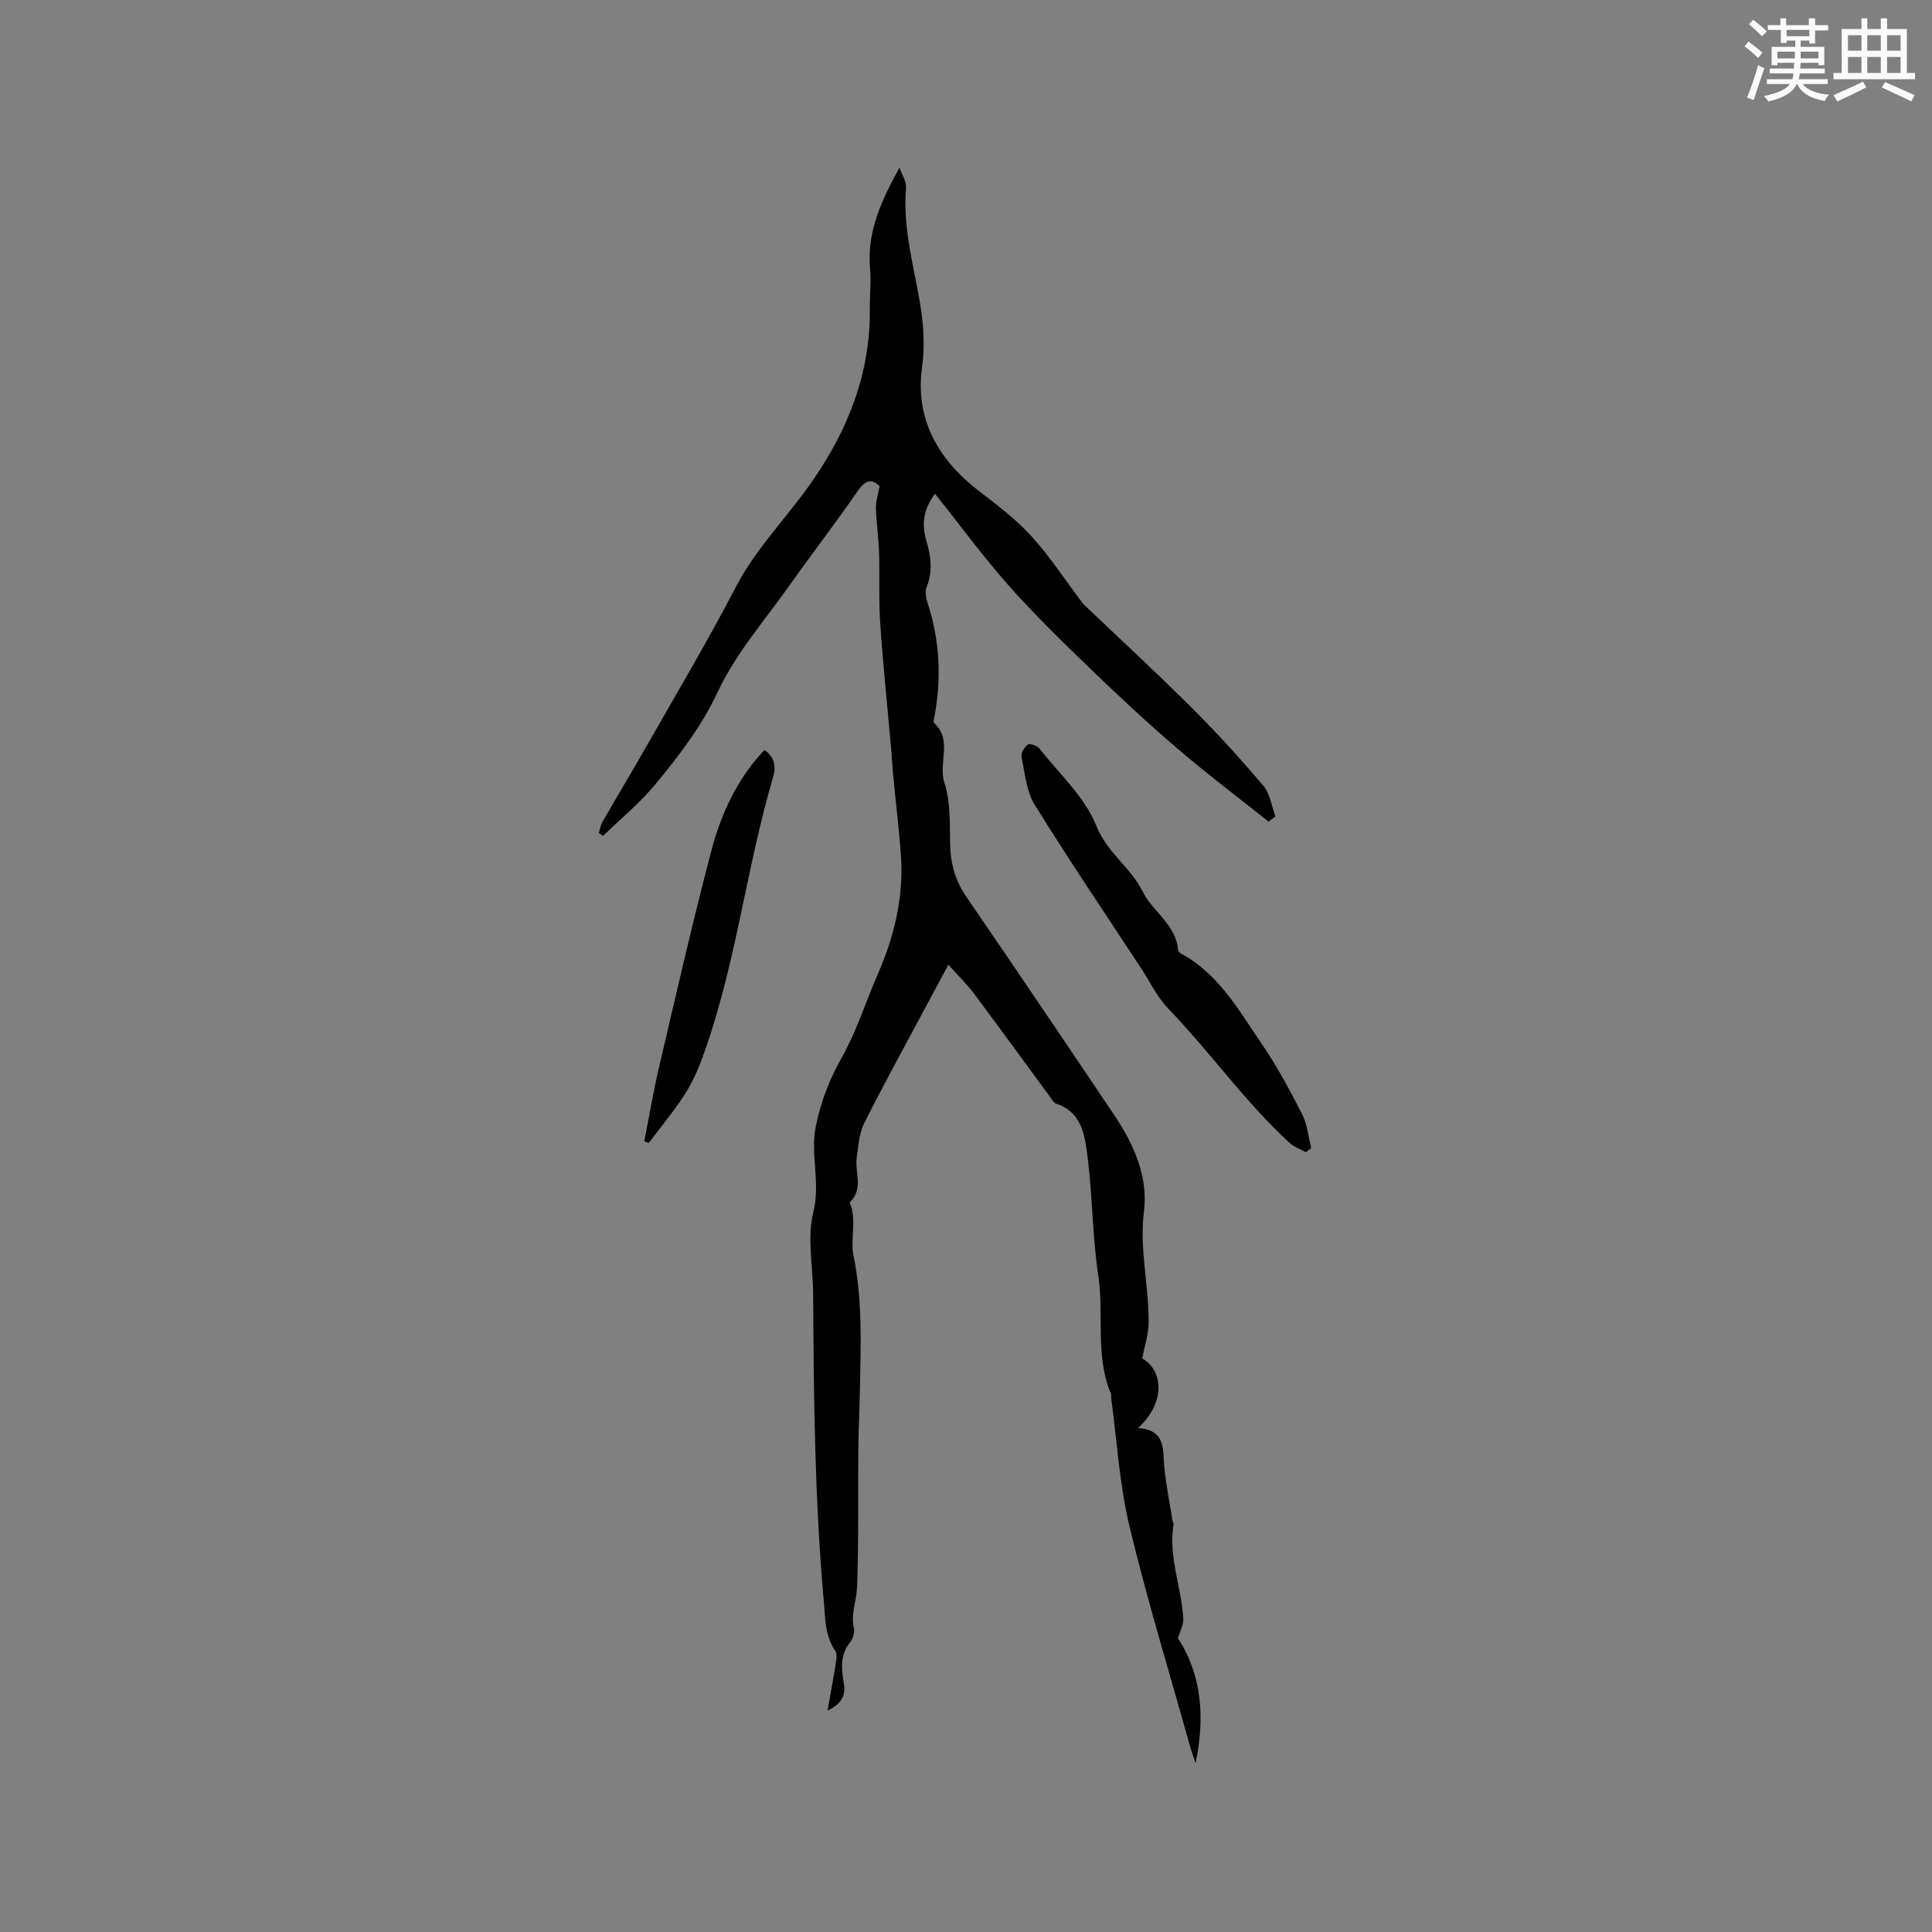<svg enable-background="new 0 0 400 400" viewBox="0 0 400 400" xmlns="http://www.w3.org/2000/svg"><rect x="0" y="0" width="400" height="400" fill="#808080" stroke="none"/><g fill="#010000"><path d="m171.33 354.16c.66-3.74 1.24-6.76 1.71-9.79.13-.84.31-1.96-.1-2.56-2.17-3.17-2.06-6.71-2.38-10.32-1.89-21.12-2.09-42.29-2.2-63.47-.03-5.72-1.3-11.73.04-17.1 1.52-6.1-.69-11.91.52-17.79 1.03-5 2.76-9.58 5.31-14.09 3.09-5.46 4.99-11.59 7.52-17.38 3.44-7.89 5.4-16.05 4.77-24.69-.4-5.54-1.08-11.06-1.61-16.6-.16-1.69-.23-3.38-.38-5.07-.77-8.7-1.68-17.39-2.28-26.1-.34-4.92-.09-9.87-.25-14.8-.1-3.07-.56-6.13-.65-9.2-.04-1.35.43-2.71.76-4.54-1.44-1.43-2.8-1.5-4.49.95-4.52 6.54-9.38 12.84-13.97 19.33-5.18 7.32-11.27 14.25-15.02 22.25-3.41 7.27-8.07 13.3-13 19.26-3.2 3.86-7.16 7.1-10.78 10.62-.29-.2-.58-.4-.87-.6.25-.79.37-1.66.78-2.36 3.2-5.57 6.52-11.07 9.69-16.65 6.02-10.58 12.25-21.05 17.85-31.84 4.25-8.18 10.75-14.59 15.9-22.03 7.42-10.72 12.04-22.41 11.89-35.68-.03-2.76.3-5.54.05-8.27-.69-7.54 2.29-14.06 6.09-20.93.48 1.41 1.47 2.86 1.35 4.22-.69 8.19 1.57 15.96 2.91 23.88.73 4.33 1.02 8.94.41 13.27-1.59 11.46 4.17 19.76 11.85 25.64 3.8 2.91 7.68 5.86 10.87 9.38 3.86 4.27 7.04 9.16 10.52 13.77.19.25.44.46.66.67 7.34 7 14.81 13.88 21.99 21.05 5.15 5.14 10.07 10.54 14.77 16.09 1.39 1.65 1.7 4.21 2.51 6.36-.48.35-.95.7-1.43 1.06-6.3-5.02-12.75-9.88-18.87-15.12-6.2-5.31-12.18-10.88-18.05-16.55-5.79-5.58-11.57-11.21-16.9-17.22-5.32-6.01-10.08-12.52-15.24-18.99-2.59 3.48-2.71 6.59-1.78 9.76.94 3.23 1.36 6.35.03 9.62-.38.93-.09 2.29.25 3.34 2.49 7.63 2.84 15.37 1.43 23.22-.09.51-.36 1.31-.13 1.51 3.92 3.53.82 8.28 2.15 12.39 1.27 3.9 1.1 8.33 1.17 12.53.07 4.06 1.02 7.64 3.34 11.03 10.34 15.11 20.6 30.27 30.8 45.47 3.99 5.94 6.88 12.61 6 19.71-.98 7.92 1.08 15.5.96 23.25-.04 2.27-.81 4.53-1.32 7.18 4.53 2.6 4.72 9.35-.86 14.44 6.01.37 5.05 4.77 5.47 8.52.4 3.52 1.08 7.01 1.65 10.52.05.31.27.63.23.91-1.11 6.74 1.69 13.06 2.02 19.63.06 1.13-.63 2.29-1.12 3.92 4.96 7.56 5.64 16.46 3.66 25.87-.38-1.16-.81-2.31-1.14-3.49-4.25-15.19-8.88-30.29-12.56-45.62-2.08-8.68-2.58-17.73-3.79-26.61-.03-.21.08-.45.01-.63-3.38-7.97-1.43-16.53-2.68-24.77-1.23-8.11-1.17-16.42-2.22-24.57-.55-4.29-1.16-9.08-6.45-10.84-.52-.17-.9-.87-1.28-1.38-5.27-7.16-10.49-14.37-15.82-21.49-1.45-1.94-3.23-3.64-5.25-5.9-1.75 3.25-3.04 5.65-4.33 8.06-4.39 8.22-8.89 16.38-13.08 24.71-1.07 2.12-1.24 4.75-1.57 7.18-.41 3.02 1.41 6.35-1.28 9.07-.07.07-.16.21-.14.28 1.49 3.58.05 7.48.75 10.86 1.86 9.07 1.52 18.11 1.35 27.2-.09 4.54-.31 9.09-.35 13.63-.09 9.32.1 18.64-.26 27.95-.11 2.78-1.34 5.48-.64 8.43.21.89-.25 2.21-.85 2.98-1.98 2.53-1.78 5.28-1.29 8.15.46 2.35.01 4.34-3.33 5.92z"/><path d="m270.37 238.54c-1.13-.62-2.43-1.04-3.35-1.89-9.26-8.51-16.49-18.85-25.19-27.88-2.28-2.37-3.75-5.52-5.59-8.32-7.38-11.25-14.93-22.39-22.01-33.83-1.74-2.81-2.04-6.55-2.73-9.93-.16-.76.61-2.06 1.33-2.54.44-.29 1.92.26 2.39.86 4.11 5.21 9.39 10.01 11.76 15.96 2.23 5.6 7.11 8.6 9.62 13.66 2.05 4.14 6.84 6.74 7.29 11.97.02.27.26.63.5.76 7.87 4.18 12.03 11.73 16.78 18.67 3.16 4.62 5.84 9.6 8.39 14.59 1.09 2.12 1.31 4.69 1.93 7.06-.37.3-.75.58-1.12.86z"/><path d="m133.39 236.3c1.01-5.12 1.87-10.27 3.06-15.35 3.5-14.94 6.91-29.91 10.81-44.75 2.02-7.69 5.35-14.94 11-20.91 2.07 1.38 2.46 3.39 1.81 5.57-5.75 19.47-7.79 39.89-14.98 58.99-.95 2.53-2.17 5.01-3.66 7.26-2.19 3.3-4.73 6.37-7.12 9.54-.31-.12-.62-.24-.92-.35z"/></g><path d="m361.2 9.6.8-1c.9.7 1.9 1.4 2.9 2.3l-.9 1.1c-1-1-2-1.8-2.8-2.4zm.5 10.6c.9-2.1 1.6-4.3 2.3-6.7.4.2.8.4 1.3.6-.7 2.1-1.5 4.3-2.2 6.6zm.4-15.2.9-.9c1 .8 2 1.6 2.8 2.4l-1 1c-.9-.9-1.8-1.7-2.7-2.5zm12.5-1.2h1.2v1.4h2.7v1.1h-2.7v2.7h-1.2v-.6h-1.8v1.3h4.9v3.8h-1.2v-.5h-3.7c0 .4-.1.9-.1 1.2h5.1v1h-5.2c0 .5-.1.9-.2 1.2h6v1h-5.2c1.1 1.3 2.9 2 5.5 2.2-.4.4-.7.8-.9 1.3-2.9-.5-4.8-1.6-5.7-3.5h-.1c-.8 1.7-2.7 2.9-5.9 3.6-.2-.4-.6-.8-.9-1.1 2.8-.6 4.6-1.4 5.4-2.5h-4.8v-1h5.3c.1-.3.2-.7.2-1.2h-4.9v-1h5c0-.4 0-.8.1-1.2h-3.5v.5h-1.2v-3.8h4.9v-1.3h-1.8v.5h-1.2v-2.7h-2.7v-1h2.6v-1.4h1.2v1.4h4.7v-1.4zm-6.6 8.3h3.6c0-.4 0-.9 0-1.4h-3.6zm1.9-4.6h4.7v-1.3h-4.7zm6.6 3.2h-3.7v1.4h3.7z" fill="#fafafb"/><path d="m385.3 3.8h1.3v2.2h2.8v-2.2h1.3v2.2h4.1v9.1h1.7v1.3h-16.9v-1.3h1.7v-9.1h4.1v-2.2zm.4 13.1.7 1.2c-1.8.9-3.8 1.9-6 2.9-.2-.4-.5-.8-.8-1.3 2.3-1 4.3-1.9 6.1-2.8zm-3.1-6.4h2.8v-3.2h-2.8zm0 4.6h2.8v-3.3h-2.8zm4-4.6h2.8v-3.2h-2.8zm0 4.6h2.8v-3.3h-2.8zm3.7 1.9c2.1.9 4.1 1.8 6.1 2.7l-.7 1.3c-2.2-1.1-4.2-2-6.1-2.9zm3.2-9.7h-2.8v3.2h2.8zm-2.8 7.8h2.8v-3.3h-2.8z" fill="#fafafb"/></svg>